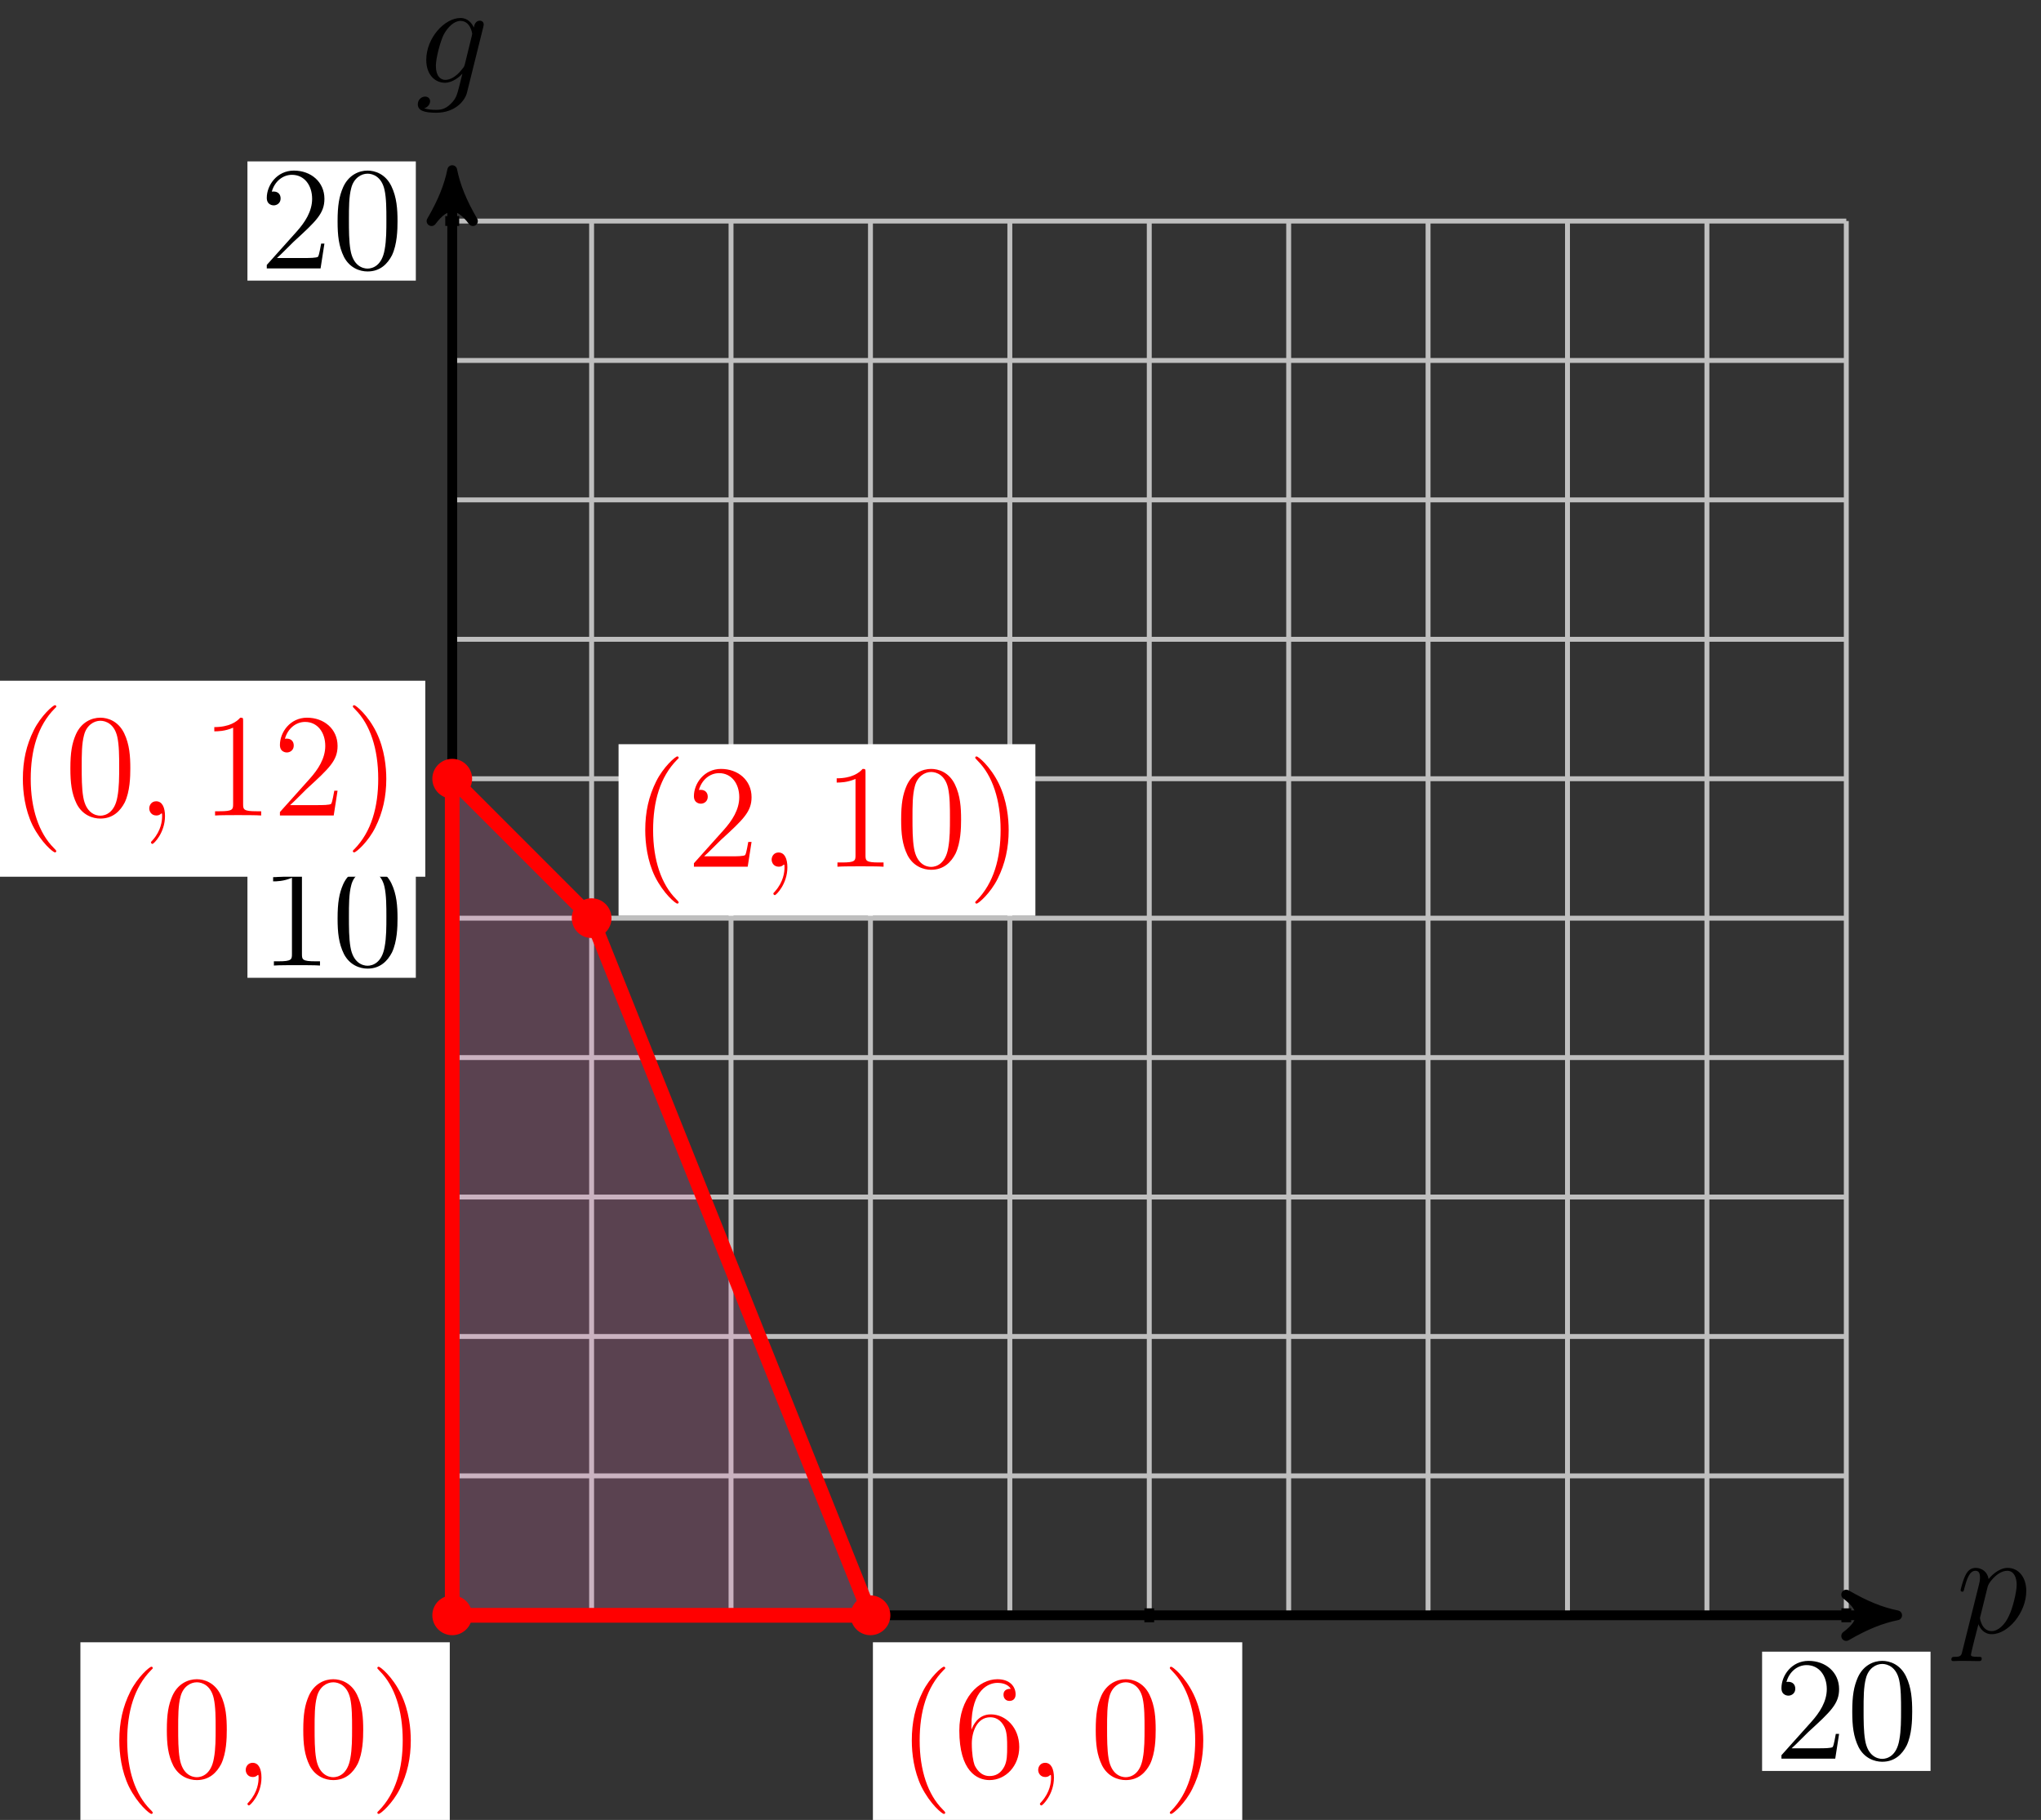 <?xml version="1.0" encoding="UTF-8"?>
<svg xmlns="http://www.w3.org/2000/svg" xmlns:xlink="http://www.w3.org/1999/xlink" width="166pt" height="148pt" viewBox="0 0 166 148" version="1.1">
<rect x="0" y="0" width="166" height="148" fill="#333333" stroke="none"/>
<defs>
<g>
<symbol overflow="visible" id="glyph0-0">
<path style="stroke:none;" d=""/>
</symbol>
<symbol overflow="visible" id="glyph0-1">
<path style="stroke:none;" d="M 0.516 1.516 C 0.438 1.875 0.375 1.969 -0.109 1.969 C -0.25 1.969 -0.375 1.969 -0.375 2.203 C -0.375 2.219 -0.359 2.312 -0.234 2.312 C -0.078 2.312 0.094 2.297 0.25 2.297 L 0.766 2.297 C 1.016 2.297 1.625 2.312 1.875 2.312 C 1.953 2.312 2.094 2.312 2.094 2.109 C 2.094 1.969 2.016 1.969 1.812 1.969 C 1.25 1.969 1.219 1.891 1.219 1.797 C 1.219 1.656 1.75 -0.406 1.828 -0.688 C 1.953 -0.344 2.281 0.125 2.906 0.125 C 4.25 0.125 5.719 -1.641 5.719 -3.391 C 5.719 -4.5 5.094 -5.266 4.203 -5.266 C 3.438 -5.266 2.781 -4.531 2.656 -4.359 C 2.562 -4.953 2.094 -5.266 1.609 -5.266 C 1.266 -5.266 0.984 -5.109 0.766 -4.656 C 0.547 -4.219 0.375 -3.484 0.375 -3.438 C 0.375 -3.391 0.438 -3.328 0.516 -3.328 C 0.609 -3.328 0.625 -3.344 0.688 -3.625 C 0.875 -4.328 1.094 -5.031 1.578 -5.031 C 1.859 -5.031 1.953 -4.844 1.953 -4.484 C 1.953 -4.203 1.906 -4.078 1.859 -3.859 Z M 2.578 -3.734 C 2.672 -4.062 3 -4.406 3.188 -4.578 C 3.328 -4.703 3.719 -5.031 4.172 -5.031 C 4.703 -5.031 4.938 -4.5 4.938 -3.891 C 4.938 -3.312 4.609 -1.953 4.297 -1.344 C 4 -0.688 3.453 -0.125 2.906 -0.125 C 2.094 -0.125 1.953 -1.141 1.953 -1.188 C 1.953 -1.234 1.984 -1.328 2 -1.391 Z M 2.578 -3.734 "/>
</symbol>
<symbol overflow="visible" id="glyph0-2">
<path style="stroke:none;" d="M 4.047 -1.516 C 4 -1.328 3.969 -1.281 3.812 -1.094 C 3.328 -0.469 2.828 -0.234 2.453 -0.234 C 2.062 -0.234 1.688 -0.547 1.688 -1.375 C 1.688 -2.016 2.047 -3.344 2.312 -3.891 C 2.656 -4.547 3.188 -5.031 3.688 -5.031 C 4.484 -5.031 4.641 -4.047 4.641 -3.984 L 4.609 -3.812 Z M 4.781 -4.484 C 4.625 -4.828 4.297 -5.266 3.688 -5.266 C 2.391 -5.266 0.906 -3.641 0.906 -1.859 C 0.906 -0.609 1.656 0 2.422 0 C 3.062 0 3.625 -0.5 3.844 -0.734 L 3.578 0.328 C 3.406 0.984 3.328 1.297 2.906 1.703 C 2.422 2.203 1.953 2.203 1.703 2.203 C 1.344 2.203 1.047 2.172 0.734 2.078 C 1.125 1.969 1.219 1.641 1.219 1.5 C 1.219 1.312 1.078 1.125 0.812 1.125 C 0.531 1.125 0.219 1.359 0.219 1.75 C 0.219 2.25 0.703 2.438 1.719 2.438 C 3.266 2.438 4.062 1.453 4.219 0.797 L 5.547 -4.547 C 5.578 -4.703 5.578 -4.719 5.578 -4.75 C 5.578 -4.906 5.453 -5.047 5.266 -5.047 C 4.984 -5.047 4.812 -4.812 4.781 -4.484 Z M 4.781 -4.484 "/>
</symbol>
<symbol overflow="visible" id="glyph0-3">
<path style="stroke:none;" d="M 2.328 0.047 C 2.328 -0.641 2.109 -1.156 1.609 -1.156 C 1.234 -1.156 1.047 -0.844 1.047 -0.578 C 1.047 -0.328 1.219 0 1.625 0 C 1.781 0 1.906 -0.047 2.016 -0.156 C 2.047 -0.172 2.062 -0.172 2.062 -0.172 C 2.094 -0.172 2.094 -0.016 2.094 0.047 C 2.094 0.438 2.016 1.219 1.328 2 C 1.188 2.141 1.188 2.156 1.188 2.188 C 1.188 2.25 1.25 2.312 1.312 2.312 C 1.406 2.312 2.328 1.422 2.328 0.047 Z M 2.328 0.047 "/>
</symbol>
<symbol overflow="visible" id="glyph1-0">
<path style="stroke:none;" d=""/>
</symbol>
<symbol overflow="visible" id="glyph1-1">
<path style="stroke:none;" d="M 3.438 -7.656 C 3.438 -7.938 3.438 -7.953 3.203 -7.953 C 2.922 -7.625 2.312 -7.188 1.094 -7.188 L 1.094 -6.844 C 1.359 -6.844 1.953 -6.844 2.625 -7.141 L 2.625 -0.922 C 2.625 -0.484 2.578 -0.344 1.531 -0.344 L 1.156 -0.344 L 1.156 0 C 1.484 -0.031 2.641 -0.031 3.031 -0.031 C 3.438 -0.031 4.578 -0.031 4.906 0 L 4.906 -0.344 L 4.531 -0.344 C 3.484 -0.344 3.438 -0.484 3.438 -0.922 Z M 3.438 -7.656 "/>
</symbol>
<symbol overflow="visible" id="glyph1-2">
<path style="stroke:none;" d="M 5.359 -3.828 C 5.359 -4.812 5.297 -5.781 4.859 -6.688 C 4.375 -7.688 3.516 -7.953 2.922 -7.953 C 2.234 -7.953 1.391 -7.609 0.938 -6.609 C 0.609 -5.859 0.484 -5.109 0.484 -3.828 C 0.484 -2.672 0.578 -1.797 1 -0.938 C 1.469 -0.031 2.297 0.25 2.922 0.25 C 3.953 0.25 4.547 -0.375 4.906 -1.062 C 5.328 -1.953 5.359 -3.125 5.359 -3.828 Z M 2.922 0.016 C 2.531 0.016 1.75 -0.203 1.531 -1.5 C 1.406 -2.219 1.406 -3.125 1.406 -3.969 C 1.406 -4.953 1.406 -5.828 1.594 -6.531 C 1.797 -7.344 2.406 -7.703 2.922 -7.703 C 3.375 -7.703 4.062 -7.438 4.297 -6.406 C 4.453 -5.719 4.453 -4.781 4.453 -3.969 C 4.453 -3.172 4.453 -2.266 4.312 -1.531 C 4.094 -0.219 3.328 0.016 2.922 0.016 Z M 2.922 0.016 "/>
</symbol>
<symbol overflow="visible" id="glyph1-3">
<path style="stroke:none;" d="M 5.266 -2.016 L 5 -2.016 C 4.953 -1.812 4.859 -1.141 4.75 -0.953 C 4.656 -0.844 3.984 -0.844 3.625 -0.844 L 1.406 -0.844 C 1.734 -1.125 2.469 -1.891 2.766 -2.172 C 4.594 -3.844 5.266 -4.469 5.266 -5.656 C 5.266 -7.031 4.172 -7.953 2.781 -7.953 C 1.406 -7.953 0.578 -6.766 0.578 -5.734 C 0.578 -5.125 1.109 -5.125 1.141 -5.125 C 1.406 -5.125 1.703 -5.312 1.703 -5.688 C 1.703 -6.031 1.484 -6.25 1.141 -6.25 C 1.047 -6.25 1.016 -6.25 0.984 -6.234 C 1.203 -7.047 1.859 -7.609 2.625 -7.609 C 3.641 -7.609 4.266 -6.75 4.266 -5.656 C 4.266 -4.641 3.688 -3.75 3 -2.984 L 0.578 -0.281 L 0.578 0 L 4.953 0 Z M 5.266 -2.016 "/>
</symbol>
<symbol overflow="visible" id="glyph1-4">
<path style="stroke:none;" d="M 3.891 2.906 C 3.891 2.875 3.891 2.844 3.688 2.641 C 2.484 1.438 1.812 -0.531 1.812 -2.969 C 1.812 -5.297 2.375 -7.297 3.766 -8.703 C 3.891 -8.812 3.891 -8.828 3.891 -8.875 C 3.891 -8.938 3.828 -8.969 3.781 -8.969 C 3.625 -8.969 2.641 -8.109 2.062 -6.938 C 1.453 -5.719 1.172 -4.453 1.172 -2.969 C 1.172 -1.906 1.344 -0.484 1.953 0.781 C 2.672 2.219 3.641 3 3.781 3 C 3.828 3 3.891 2.969 3.891 2.906 Z M 3.891 2.906 "/>
</symbol>
<symbol overflow="visible" id="glyph1-5">
<path style="stroke:none;" d="M 3.375 -2.969 C 3.375 -3.891 3.25 -5.359 2.578 -6.75 C 1.875 -8.188 0.891 -8.969 0.766 -8.969 C 0.719 -8.969 0.656 -8.938 0.656 -8.875 C 0.656 -8.828 0.656 -8.812 0.859 -8.609 C 2.062 -7.406 2.719 -5.422 2.719 -2.984 C 2.719 -0.672 2.156 1.328 0.781 2.734 C 0.656 2.844 0.656 2.875 0.656 2.906 C 0.656 2.969 0.719 3 0.766 3 C 0.922 3 1.906 2.141 2.484 0.969 C 3.094 -0.25 3.375 -1.547 3.375 -2.969 Z M 3.375 -2.969 "/>
</symbol>
<symbol overflow="visible" id="glyph1-6">
<path style="stroke:none;" d="M 1.469 -4.156 C 1.469 -7.188 2.938 -7.656 3.578 -7.656 C 4.016 -7.656 4.453 -7.531 4.672 -7.172 C 4.531 -7.172 4.078 -7.172 4.078 -6.688 C 4.078 -6.422 4.25 -6.188 4.562 -6.188 C 4.859 -6.188 5.062 -6.375 5.062 -6.719 C 5.062 -7.344 4.609 -7.953 3.578 -7.953 C 2.062 -7.953 0.484 -6.406 0.484 -3.781 C 0.484 -0.484 1.922 0.25 2.938 0.25 C 4.25 0.25 5.359 -0.891 5.359 -2.438 C 5.359 -4.031 4.25 -5.094 3.047 -5.094 C 1.984 -5.094 1.594 -4.172 1.469 -3.844 Z M 2.938 -0.078 C 2.188 -0.078 1.828 -0.734 1.719 -0.984 C 1.609 -1.297 1.5 -1.891 1.5 -2.719 C 1.5 -3.672 1.922 -4.859 3 -4.859 C 3.656 -4.859 4 -4.406 4.188 -4 C 4.375 -3.562 4.375 -2.969 4.375 -2.453 C 4.375 -1.844 4.375 -1.297 4.141 -0.844 C 3.844 -0.281 3.422 -0.078 2.938 -0.078 Z M 2.938 -0.078 "/>
</symbol>
</g>
</defs>
<g id="surface1">
<path style="fill:none;stroke-width:0.399;stroke-linecap:butt;stroke-linejoin:miter;stroke:rgb(75%,75%,75%);stroke-opacity:1;stroke-miterlimit:10;" d="M 0.001 -0 L 113.384 -0 M 0.001 11.339 L 113.384 11.339 M 0.001 22.675 L 113.384 22.675 M 0.001 34.015 L 113.384 34.015 M 0.001 45.355 L 113.384 45.355 M 0.001 56.691 L 113.384 56.691 M 0.001 68.031 L 113.384 68.031 M 0.001 79.371 L 113.384 79.371 M 0.001 90.707 L 113.384 90.707 M 0.001 102.046 L 113.384 102.046 M 0.001 113.382 L 113.384 113.382 M 0.001 -0 L 0.001 113.386 M 11.337 -0 L 11.337 113.386 M 22.677 -0 L 22.677 113.386 M 34.017 -0 L 34.017 113.386 M 45.353 -0 L 45.353 113.386 M 56.693 -0 L 56.693 113.386 M 68.032 -0 L 68.032 113.386 M 79.368 -0 L 79.368 113.386 M 90.708 -0 L 90.708 113.386 M 102.048 -0 L 102.048 113.386 M 113.384 -0 L 113.384 113.386 " transform="matrix(1,0,0,-1,36.78,131.359)"/>
<path style="fill:none;stroke-width:0.797;stroke-linecap:butt;stroke-linejoin:miter;stroke:rgb(0%,0%,0%);stroke-opacity:1;stroke-miterlimit:10;" d="M 0.001 -0 L 116.486 -0 " transform="matrix(1,0,0,-1,36.78,131.359)"/>
<path style="fill-rule:nonzero;fill:rgb(0%,0%,0%);fill-opacity:1;stroke-width:0.797;stroke-linecap:butt;stroke-linejoin:round;stroke:rgb(0%,0%,0%);stroke-opacity:1;stroke-miterlimit:10;" d="M 1.034 -0 C -0.259 0.257 -1.555 0.777 -3.11 1.683 C -1.555 0.519 -1.555 -0.52 -3.11 -1.684 C -1.555 -0.778 -0.259 -0.258 1.034 -0 Z M 1.034 -0 " transform="matrix(1,0,0,-1,153.266,131.359)"/>
<g style="fill:rgb(0%,0%,0%);fill-opacity:1;">
  <use xlink:href="#glyph0-1" x="159.084" y="132.77"/>
</g>
<path style="fill:none;stroke-width:0.797;stroke-linecap:butt;stroke-linejoin:miter;stroke:rgb(0%,0%,0%);stroke-opacity:1;stroke-miterlimit:10;" d="M 0.001 -0 L 0.001 116.488 " transform="matrix(1,0,0,-1,36.78,131.359)"/>
<path style="fill-rule:nonzero;fill:rgb(0%,0%,0%);fill-opacity:1;stroke-width:0.797;stroke-linecap:butt;stroke-linejoin:round;stroke:rgb(0%,0%,0%);stroke-opacity:1;stroke-miterlimit:10;" d="M 1.037 -0.001 C -0.26 0.26 -1.553 0.776 -3.108 1.682 C -1.553 0.518 -1.553 -0.517 -3.108 -1.685 C -1.553 -0.779 -0.26 -0.259 1.037 -0.001 Z M 1.037 -0.001 " transform="matrix(0,-1,-1,0,36.78,14.873)"/>
<g style="fill:rgb(0%,0%,0%);fill-opacity:1;">
  <use xlink:href="#glyph0-2" x="33.763" y="6.73"/>
</g>
<path style="fill:none;stroke-width:0.797;stroke-linecap:butt;stroke-linejoin:miter;stroke:rgb(0%,0%,0%);stroke-opacity:1;stroke-miterlimit:10;" d="M 56.693 0.566 L 56.693 -0.567 " transform="matrix(1,0,0,-1,36.78,131.359)"/>
<path style=" stroke:none;fill-rule:nonzero;fill:rgb(100%,100%,100%);fill-opacity:1;" d="M 86.625 144.016 L 100.32 144.016 L 100.32 134.316 L 86.625 134.316 Z M 86.625 144.016 "/>
<g style="fill:rgb(0%,0%,0%);fill-opacity:1;">
  <use xlink:href="#glyph1-1" x="87.62" y="143.018"/>
  <use xlink:href="#glyph1-2" x="93.473" y="143.018"/>
</g>
<path style="fill:none;stroke-width:0.797;stroke-linecap:butt;stroke-linejoin:miter;stroke:rgb(0%,0%,0%);stroke-opacity:1;stroke-miterlimit:10;" d="M 0.568 56.691 L -0.565 56.691 " transform="matrix(1,0,0,-1,36.78,131.359)"/>
<path style=" stroke:none;fill-rule:nonzero;fill:rgb(100%,100%,100%);fill-opacity:1;" d="M 20.125 79.516 L 33.82 79.516 L 33.82 69.816 L 20.125 69.816 Z M 20.125 79.516 "/>
<g style="fill:rgb(0%,0%,0%);fill-opacity:1;">
  <use xlink:href="#glyph1-1" x="21.12" y="78.519"/>
  <use xlink:href="#glyph1-2" x="26.973" y="78.519"/>
</g>
<path style="fill:none;stroke-width:0.797;stroke-linecap:butt;stroke-linejoin:miter;stroke:rgb(0%,0%,0%);stroke-opacity:1;stroke-miterlimit:10;" d="M 113.384 0.566 L 113.384 -0.567 " transform="matrix(1,0,0,-1,36.78,131.359)"/>
<path style=" stroke:none;fill-rule:nonzero;fill:rgb(100%,100%,100%);fill-opacity:1;" d="M 143.316 144.016 L 157.016 144.016 L 157.016 134.316 L 143.316 134.316 Z M 143.316 144.016 "/>
<g style="fill:rgb(0%,0%,0%);fill-opacity:1;">
  <use xlink:href="#glyph1-3" x="144.312" y="143.018"/>
  <use xlink:href="#glyph1-2" x="150.165" y="143.018"/>
</g>
<path style="fill:none;stroke-width:0.797;stroke-linecap:butt;stroke-linejoin:miter;stroke:rgb(0%,0%,0%);stroke-opacity:1;stroke-miterlimit:10;" d="M 0.568 113.386 L -0.565 113.386 " transform="matrix(1,0,0,-1,36.78,131.359)"/>
<path style=" stroke:none;fill-rule:nonzero;fill:rgb(100%,100%,100%);fill-opacity:1;" d="M 20.125 22.82 L 33.82 22.82 L 33.82 13.125 L 20.125 13.125 Z M 20.125 22.82 "/>
<g style="fill:rgb(0%,0%,0%);fill-opacity:1;">
  <use xlink:href="#glyph1-3" x="21.12" y="21.826"/>
  <use xlink:href="#glyph1-2" x="26.973" y="21.826"/>
</g>
<path style="fill-rule:nonzero;fill:rgb(96.274%,50%,77.449%);fill-opacity:0.2;stroke-width:0.399;stroke-linecap:butt;stroke-linejoin:miter;stroke:rgb(96.274%,50%,77.449%);stroke-opacity:0.2;stroke-miterlimit:10;" d="M 0.001 -0 L 0.001 68.031 L 11.337 56.691 L 34.017 -0 Z M 0.001 -0 " transform="matrix(1,0,0,-1,36.78,131.359)"/>
<path style="fill:none;stroke-width:1.196;stroke-linecap:butt;stroke-linejoin:miter;stroke:rgb(100%,0%,0%);stroke-opacity:1;stroke-miterlimit:10;" d="M 0.001 -0 L 0.001 68.031 L 11.337 56.691 L 34.017 -0 Z M 0.001 -0 " transform="matrix(1,0,0,-1,36.78,131.359)"/>
<path style="fill-rule:nonzero;fill:rgb(100%,0%,0%);fill-opacity:1;stroke-width:0.399;stroke-linecap:butt;stroke-linejoin:miter;stroke:rgb(100%,0%,0%);stroke-opacity:1;stroke-miterlimit:10;" d="M 1.419 68.031 C 1.419 68.812 0.782 69.449 0.001 69.449 C -0.784 69.449 -1.417 68.812 -1.417 68.031 C -1.417 67.25 -0.784 66.613 0.001 66.613 C 0.782 66.613 1.419 67.25 1.419 68.031 Z M 1.419 68.031 " transform="matrix(1,0,0,-1,36.78,131.359)"/>
<path style=" stroke:none;fill-rule:nonzero;fill:rgb(100%,100%,100%);fill-opacity:1;" d="M -1.305 71.297 L 34.59 71.297 L 34.59 55.359 L -1.305 55.359 Z M -1.305 71.297 "/>
<g style="fill:rgb(100%,0%,0%);fill-opacity:1;">
  <use xlink:href="#glyph1-4" x="0.687" y="66.317"/>
  <use xlink:href="#glyph1-2" x="5.24" y="66.317"/>
</g>
<g style="fill:rgb(100%,0%,0%);fill-opacity:1;">
  <use xlink:href="#glyph0-3" x="11.092" y="66.317"/>
</g>
<g style="fill:rgb(100%,0%,0%);fill-opacity:1;">
  <use xlink:href="#glyph1-1" x="16.336" y="66.317"/>
  <use xlink:href="#glyph1-3" x="22.189" y="66.317"/>
  <use xlink:href="#glyph1-5" x="28.043" y="66.317"/>
</g>
<path style="fill-rule:nonzero;fill:rgb(100%,0%,0%);fill-opacity:1;stroke-width:0.399;stroke-linecap:butt;stroke-linejoin:miter;stroke:rgb(100%,0%,0%);stroke-opacity:1;stroke-miterlimit:10;" d="M 12.755 56.691 C 12.755 57.476 12.122 58.109 11.337 58.109 C 10.556 58.109 9.923 57.476 9.923 56.691 C 9.923 55.91 10.556 55.277 11.337 55.277 C 12.122 55.277 12.755 55.91 12.755 56.691 Z M 12.755 56.691 " transform="matrix(1,0,0,-1,36.78,131.359)"/>
<path style=" stroke:none;fill-rule:nonzero;fill:rgb(100%,100%,100%);fill-opacity:1;" d="M 50.309 74.469 L 84.211 74.469 L 84.211 60.52 L 50.309 60.52 Z M 50.309 74.469 "/>
<g style="fill:rgb(100%,0%,0%);fill-opacity:1;">
  <use xlink:href="#glyph1-4" x="51.307" y="70.482"/>
  <use xlink:href="#glyph1-3" x="55.86" y="70.482"/>
</g>
<g style="fill:rgb(100%,0%,0%);fill-opacity:1;">
  <use xlink:href="#glyph0-3" x="61.712" y="70.482"/>
</g>
<g style="fill:rgb(100%,0%,0%);fill-opacity:1;">
  <use xlink:href="#glyph1-1" x="66.956" y="70.482"/>
  <use xlink:href="#glyph1-2" x="72.809" y="70.482"/>
  <use xlink:href="#glyph1-5" x="78.663" y="70.482"/>
</g>
<path style="fill-rule:nonzero;fill:rgb(100%,0%,0%);fill-opacity:1;stroke-width:0.399;stroke-linecap:butt;stroke-linejoin:miter;stroke:rgb(100%,0%,0%);stroke-opacity:1;stroke-miterlimit:10;" d="M 35.435 -0 C 35.435 0.781 34.798 1.418 34.017 1.418 C 33.232 1.418 32.599 0.781 32.599 -0 C 32.599 -0.782 33.232 -1.418 34.017 -1.418 C 34.798 -1.418 35.435 -0.782 35.435 -0 Z M 35.435 -0 " transform="matrix(1,0,0,-1,36.78,131.359)"/>
<path style=" stroke:none;fill-rule:nonzero;fill:rgb(100%,100%,100%);fill-opacity:1;" d="M 70.996 149.492 L 101.035 149.492 L 101.035 133.551 L 70.996 133.551 Z M 70.996 149.492 "/>
<g style="fill:rgb(100%,0%,0%);fill-opacity:1;">
  <use xlink:href="#glyph1-4" x="72.987" y="144.51"/>
  <use xlink:href="#glyph1-6" x="77.54" y="144.51"/>
</g>
<g style="fill:rgb(100%,0%,0%);fill-opacity:1;">
  <use xlink:href="#glyph0-3" x="83.392" y="144.51"/>
</g>
<g style="fill:rgb(100%,0%,0%);fill-opacity:1;">
  <use xlink:href="#glyph1-2" x="88.636" y="144.51"/>
  <use xlink:href="#glyph1-5" x="94.489" y="144.51"/>
</g>
<path style="fill-rule:nonzero;fill:rgb(100%,0%,0%);fill-opacity:1;stroke-width:0.399;stroke-linecap:butt;stroke-linejoin:miter;stroke:rgb(100%,0%,0%);stroke-opacity:1;stroke-miterlimit:10;" d="M 1.419 -0 C 1.419 0.781 0.782 1.418 0.001 1.418 C -0.784 1.418 -1.417 0.781 -1.417 -0 C -1.417 -0.782 -0.784 -1.418 0.001 -1.418 C 0.782 -1.418 1.419 -0.782 1.419 -0 Z M 1.419 -0 " transform="matrix(1,0,0,-1,36.78,131.359)"/>
<path style=" stroke:none;fill-rule:nonzero;fill:rgb(100%,100%,100%);fill-opacity:1;" d="M 6.539 149.492 L 36.582 149.492 L 36.582 133.551 L 6.539 133.551 Z M 6.539 149.492 "/>
<g style="fill:rgb(100%,0%,0%);fill-opacity:1;">
  <use xlink:href="#glyph1-4" x="8.533" y="144.51"/>
  <use xlink:href="#glyph1-2" x="13.086" y="144.51"/>
</g>
<g style="fill:rgb(100%,0%,0%);fill-opacity:1;">
  <use xlink:href="#glyph0-3" x="18.938" y="144.51"/>
</g>
<g style="fill:rgb(100%,0%,0%);fill-opacity:1;">
  <use xlink:href="#glyph1-2" x="24.182" y="144.51"/>
  <use xlink:href="#glyph1-5" x="30.035" y="144.51"/>
</g>
</g>
</svg>
